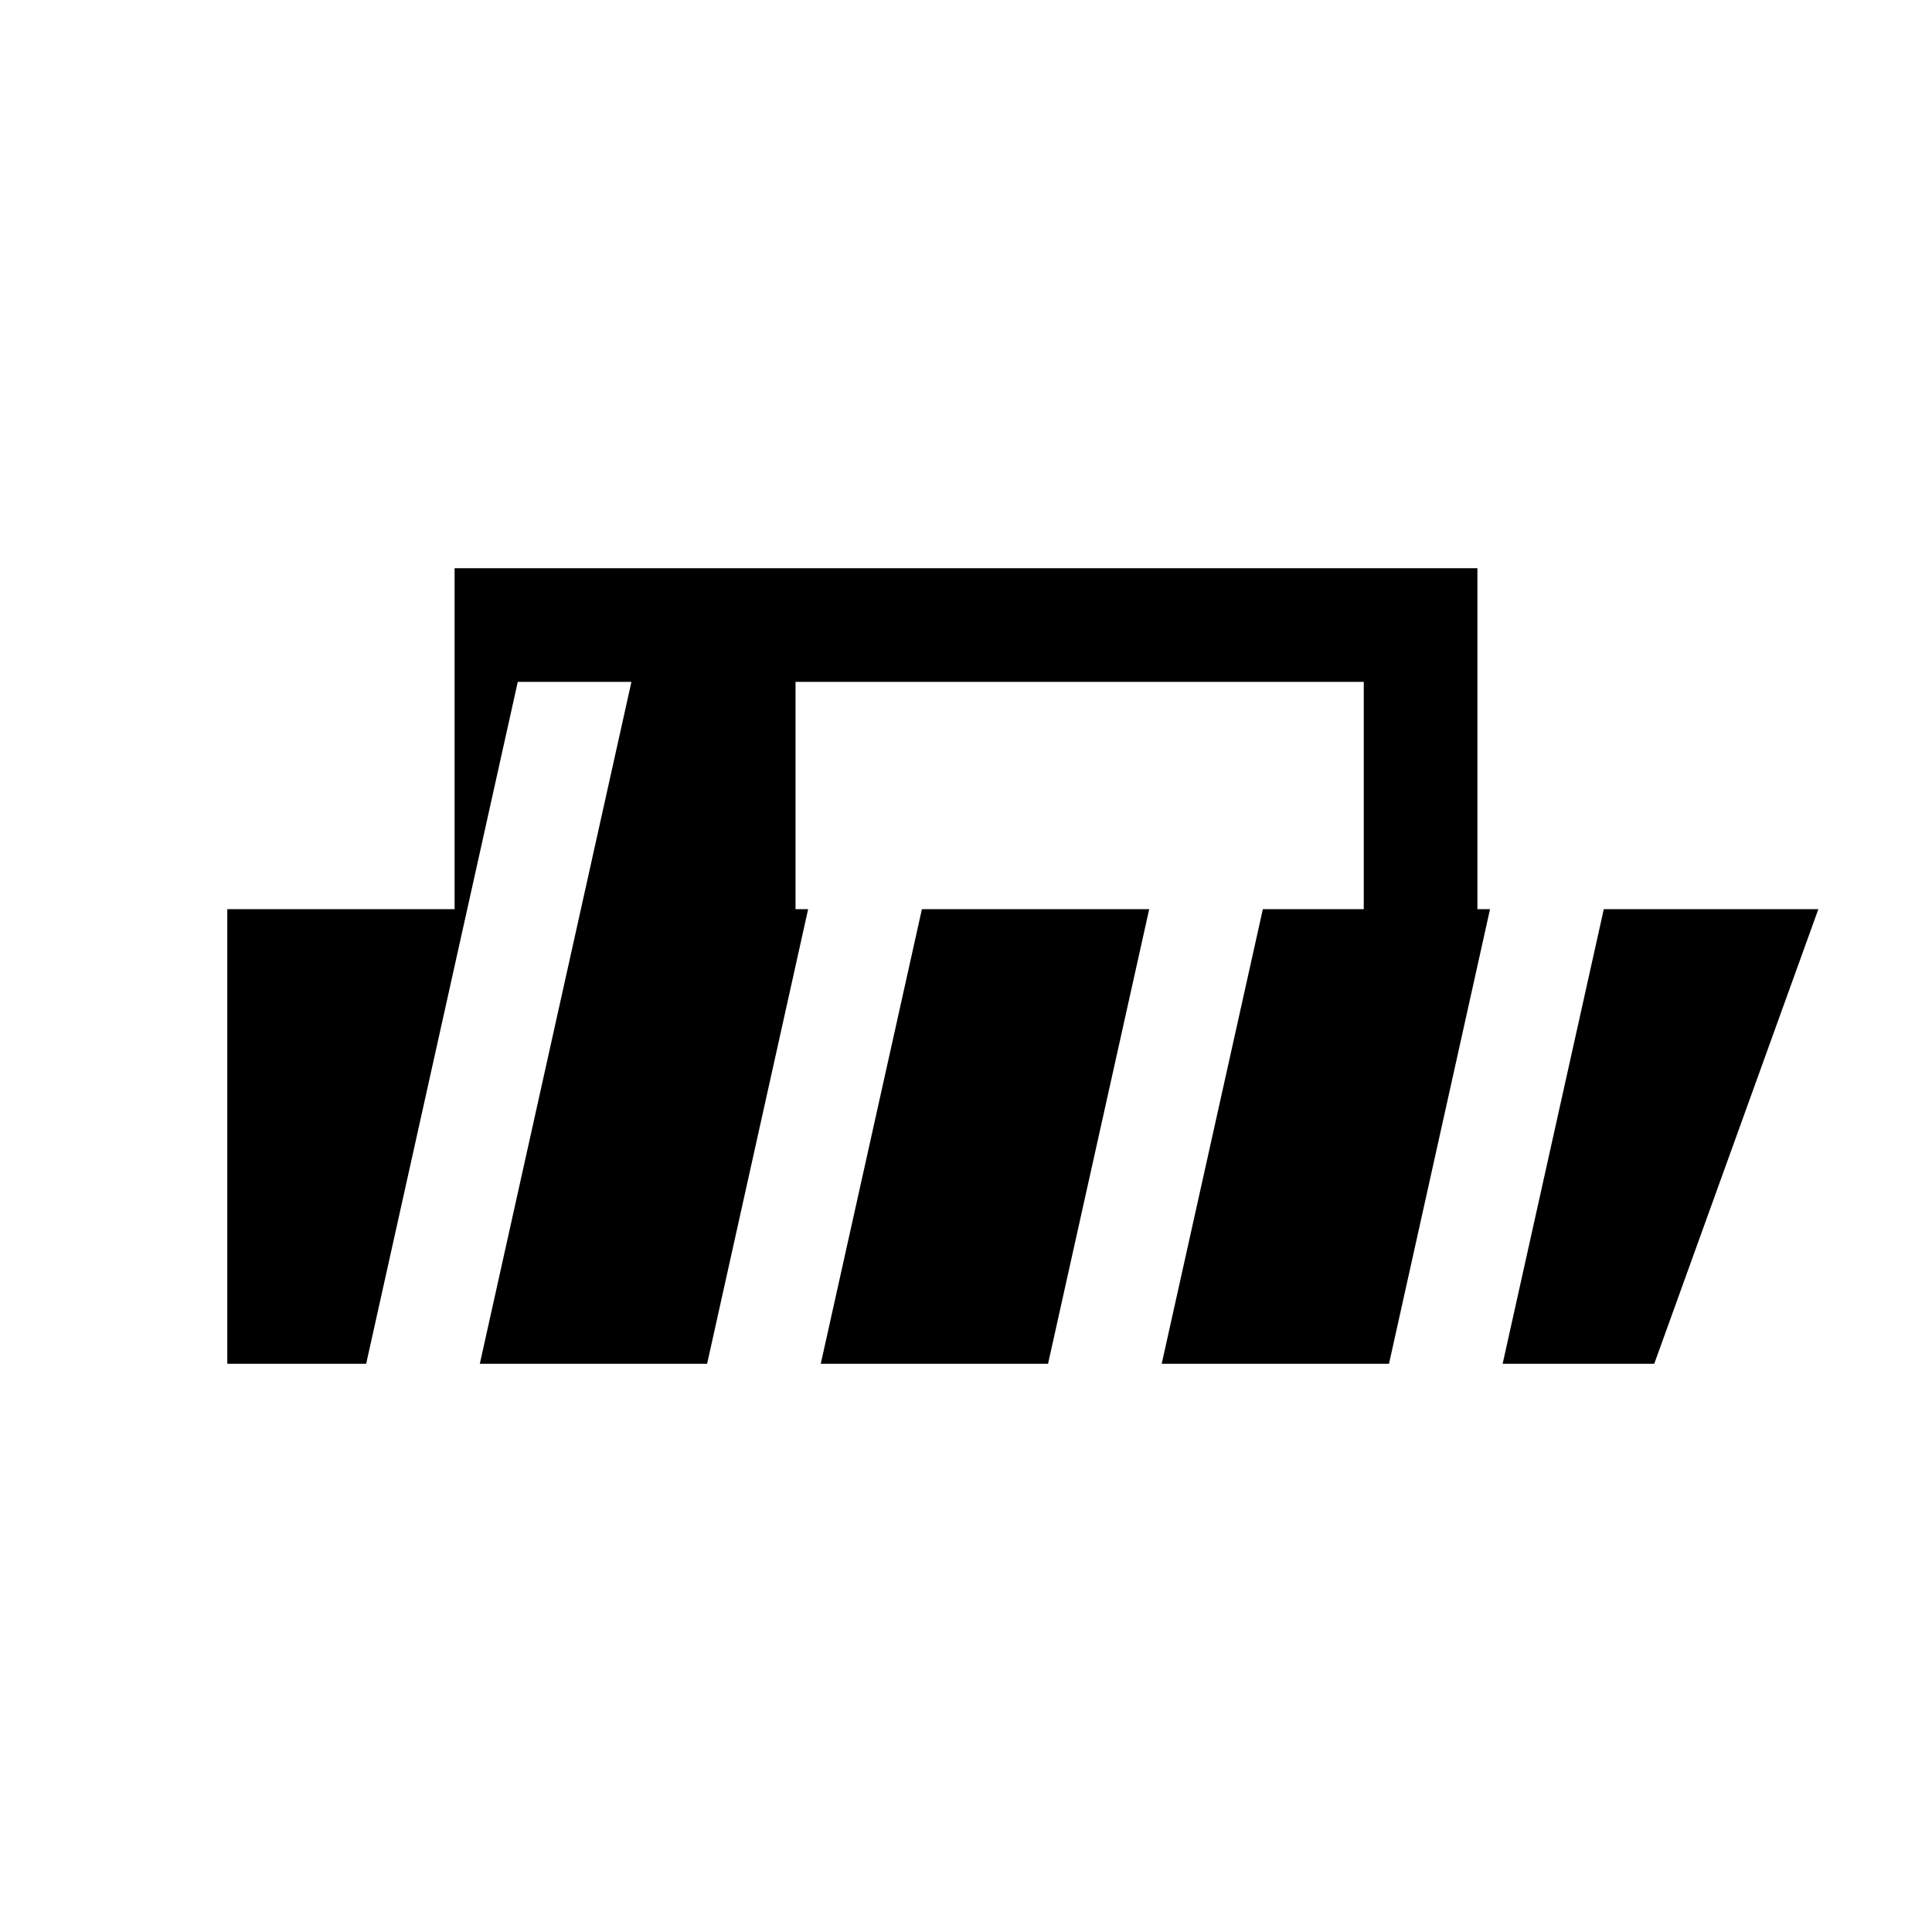 <svg id="symbols" xmlns="http://www.w3.org/2000/svg" viewBox="0 0 17 17"><path d="M3.222 12H2V8h2V5h9v3h.111l-.889 4h-2l.89-4H12V6H7v2h.111l-.889 4h-2l1.334-6h-1zm10.89-4l-.89 4h1.334L16 8zm-6.89 4h2l.89-4h-2z"/></svg>